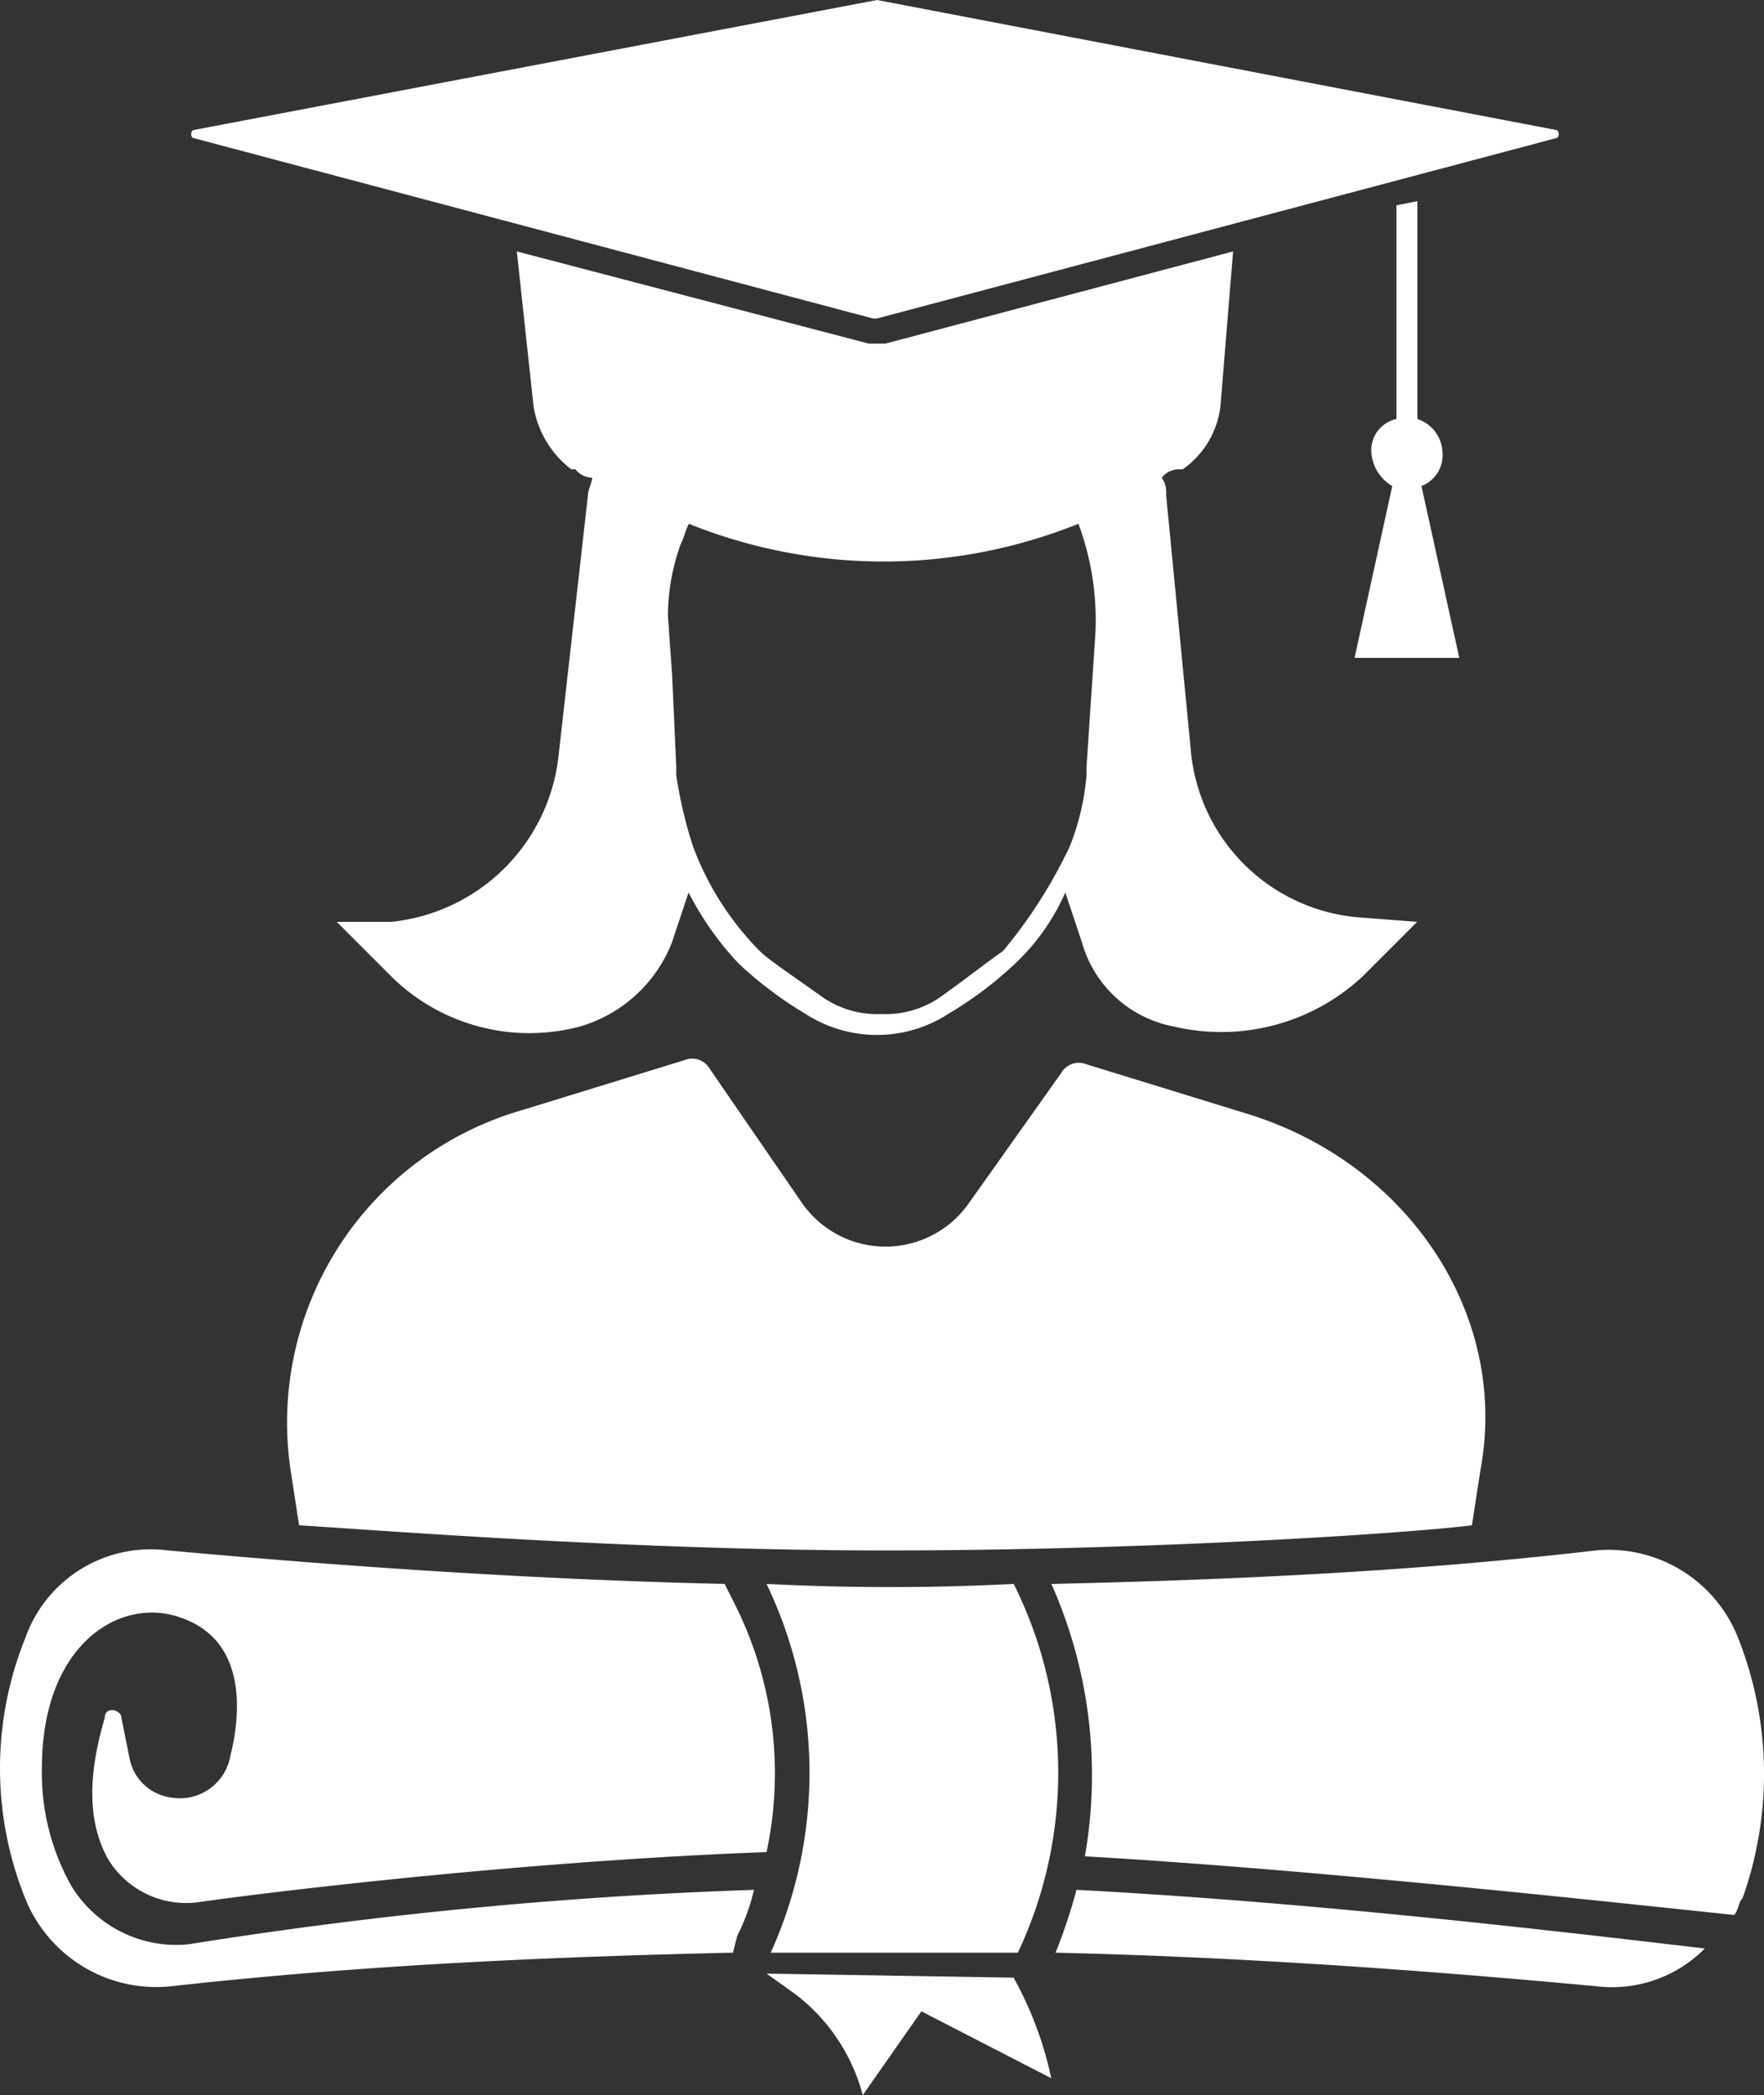 <svg xmlns="http://www.w3.org/2000/svg" viewBox="-1024 -5506.522 55.372 65.742"><rect x="-1024" y="-5506.522" width="55.372" height="65.742" fill="#333333" stroke="none"/><defs><style>.a{fill:#fff;}</style></defs><g transform="translate(-1184 -6026.864)"><g transform="translate(166 520.342)"><path class="a" d="M35.023,21.778l-.789-8.152A.791.791,0,0,0,34.1,13.1a.683.683,0,0,1,.526-.263h.131a2.818,2.818,0,0,0,1.183-1.972L36.338,6,25.424,8.893H24.9L13.854,6l.526,4.865a3.117,3.117,0,0,0,1.183,1.972h.131a.683.683,0,0,0,.526.263c0,.131-.131.394-.131.526l-.92,8.152a5.882,5.882,0,0,1-5.259,5.259H8.2l1.709,1.709a6.171,6.171,0,0,0,5.917,1.578h0a4.431,4.431,0,0,0,2.893-2.63l.526-1.578a9.666,9.666,0,0,0,1.578,2.235,12.083,12.083,0,0,0,2.1,1.578,4.129,4.129,0,0,0,4.47,0,12.083,12.083,0,0,0,2.1-1.578,6.875,6.875,0,0,0,1.578-2.235l.526,1.578a3.706,3.706,0,0,0,2.893,2.63h0a6.506,6.506,0,0,0,5.917-1.578l1.709-1.709-1.709-.131A5.772,5.772,0,0,1,35.023,21.778ZM32,18.228l-.263,3.945h0v.263a7.8,7.8,0,0,1-.526,2.235,15.318,15.318,0,0,1-2.1,3.287c-.394.263-1.052.789-1.972,1.446a3.019,3.019,0,0,1-1.841.526,3.019,3.019,0,0,1-1.841-.526c-.92-.657-1.709-1.183-1.972-1.446a9.231,9.231,0,0,1-2.1-3.287,13.755,13.755,0,0,1-.526-2.235v-.263h0l-.131-2.893-.131-1.841a6.678,6.678,0,0,1,.394-2.235h0c.131-.263.131-.394.263-.657a16.386,16.386,0,0,0,12.228,0A8.649,8.649,0,0,1,32,18.228Z" transform="translate(-3.631 1.889)"/><path class="a" d="M47.556,4.076,26.256,0h0L4.824,4.076c-.131,0-.131.263,0,.263l21.3,5.654h.131l21.3-5.654C47.687,4.339,47.687,4.076,47.556,4.076Z" transform="translate(-4.725)"/><path class="a" d="M35.261,12.689a1.145,1.145,0,0,0-.789-1.052V4.8l-.657.131v6.706a1,1,0,0,0-.789,1.052,1.341,1.341,0,0,0,.657,1.052L32.5,19.132h3.287L34.6,13.741A1.041,1.041,0,0,0,35.261,12.689Z" transform="translate(4.02 1.511)"/></g><g transform="translate(160 568.955)"><path class="a" d="M23.141,49.105a6.409,6.409,0,0,0,.526-1.446,142.54,142.54,0,0,0-17.75,1.709,3.854,3.854,0,0,1-3.682-1.841,7.223,7.223,0,0,1-.92-3.682c0-3.945,2.5-5.391,4.339-4.733,1.972.657,1.972,2.761,1.578,4.339a1.609,1.609,0,0,1-1.841,1.315,1.543,1.543,0,0,1-1.315-1.183l-.263-1.315c0-.263-.526-.394-.526,0-.263.92-.789,2.893.131,4.47A2.872,2.872,0,0,0,6.18,48.053c2.761-.394,10.65-1.315,17.882-1.578a11.807,11.807,0,0,0-1.052-7.889l-.263-.526c-5.785-.131-11.7-.526-17.487-1.052h0A4.175,4.175,0,0,0,.789,39.77a10.924,10.924,0,0,0,0,8.152h0a4.431,4.431,0,0,0,4.6,2.761h0c5.917-.657,11.7-.92,17.619-1.052Z" transform="translate(0 -36.972)"/><path class="a" d="M46.663,39.77a4.365,4.365,0,0,0-4.47-2.761h0c-5.654.657-11.308.92-17.093,1.052a14.753,14.753,0,0,1,1.052,8.546c6.837.394,15.384,1.315,20.38,1.841.131-.131.131-.394.263-.526h0A11.606,11.606,0,0,0,46.663,39.77Z" transform="translate(7.903 -36.972)"/><path class="a" d="M25.2,47.072c5.654.131,11.308.526,16.961,1.052h0a4.1,4.1,0,0,0,3.419-1.183c-4.47-.526-12.228-1.446-19.723-1.841A17.2,17.2,0,0,1,25.2,47.072Z" transform="translate(7.934 -34.413)"/><path class="a" d="M18.3,37.8a13.7,13.7,0,0,1,.131,11.571h7.758A13.238,13.238,0,0,0,26.058,37.8,76.336,76.336,0,0,1,18.3,37.8Z" transform="translate(5.762 -36.712)"/><path class="a" d="M18.3,47.1l.92.657a5.872,5.872,0,0,1,2.1,3.156h0l1.841-2.63,4.076,2.1h0a11.233,11.233,0,0,0-1.183-3.156h0Z" transform="translate(5.762 -33.784)"/></g><path class="a" d="M36.94,27.022l-5.128-1.578a.632.632,0,0,0-.789.263L28.13,29.783a3.194,3.194,0,0,1-5.259,0l-2.893-4.207a.632.632,0,0,0-.789-.263L14.061,26.89A10.2,10.2,0,0,0,6.83,38.2l.263,1.709c2.235.131,10.387.789,18.408.789,8.152,0,16.3-.526,18.408-.789l.263-1.709C45.092,33.333,41.936,28.6,36.94,27.022Z" transform="translate(162.295 528.295)"/></g></svg>